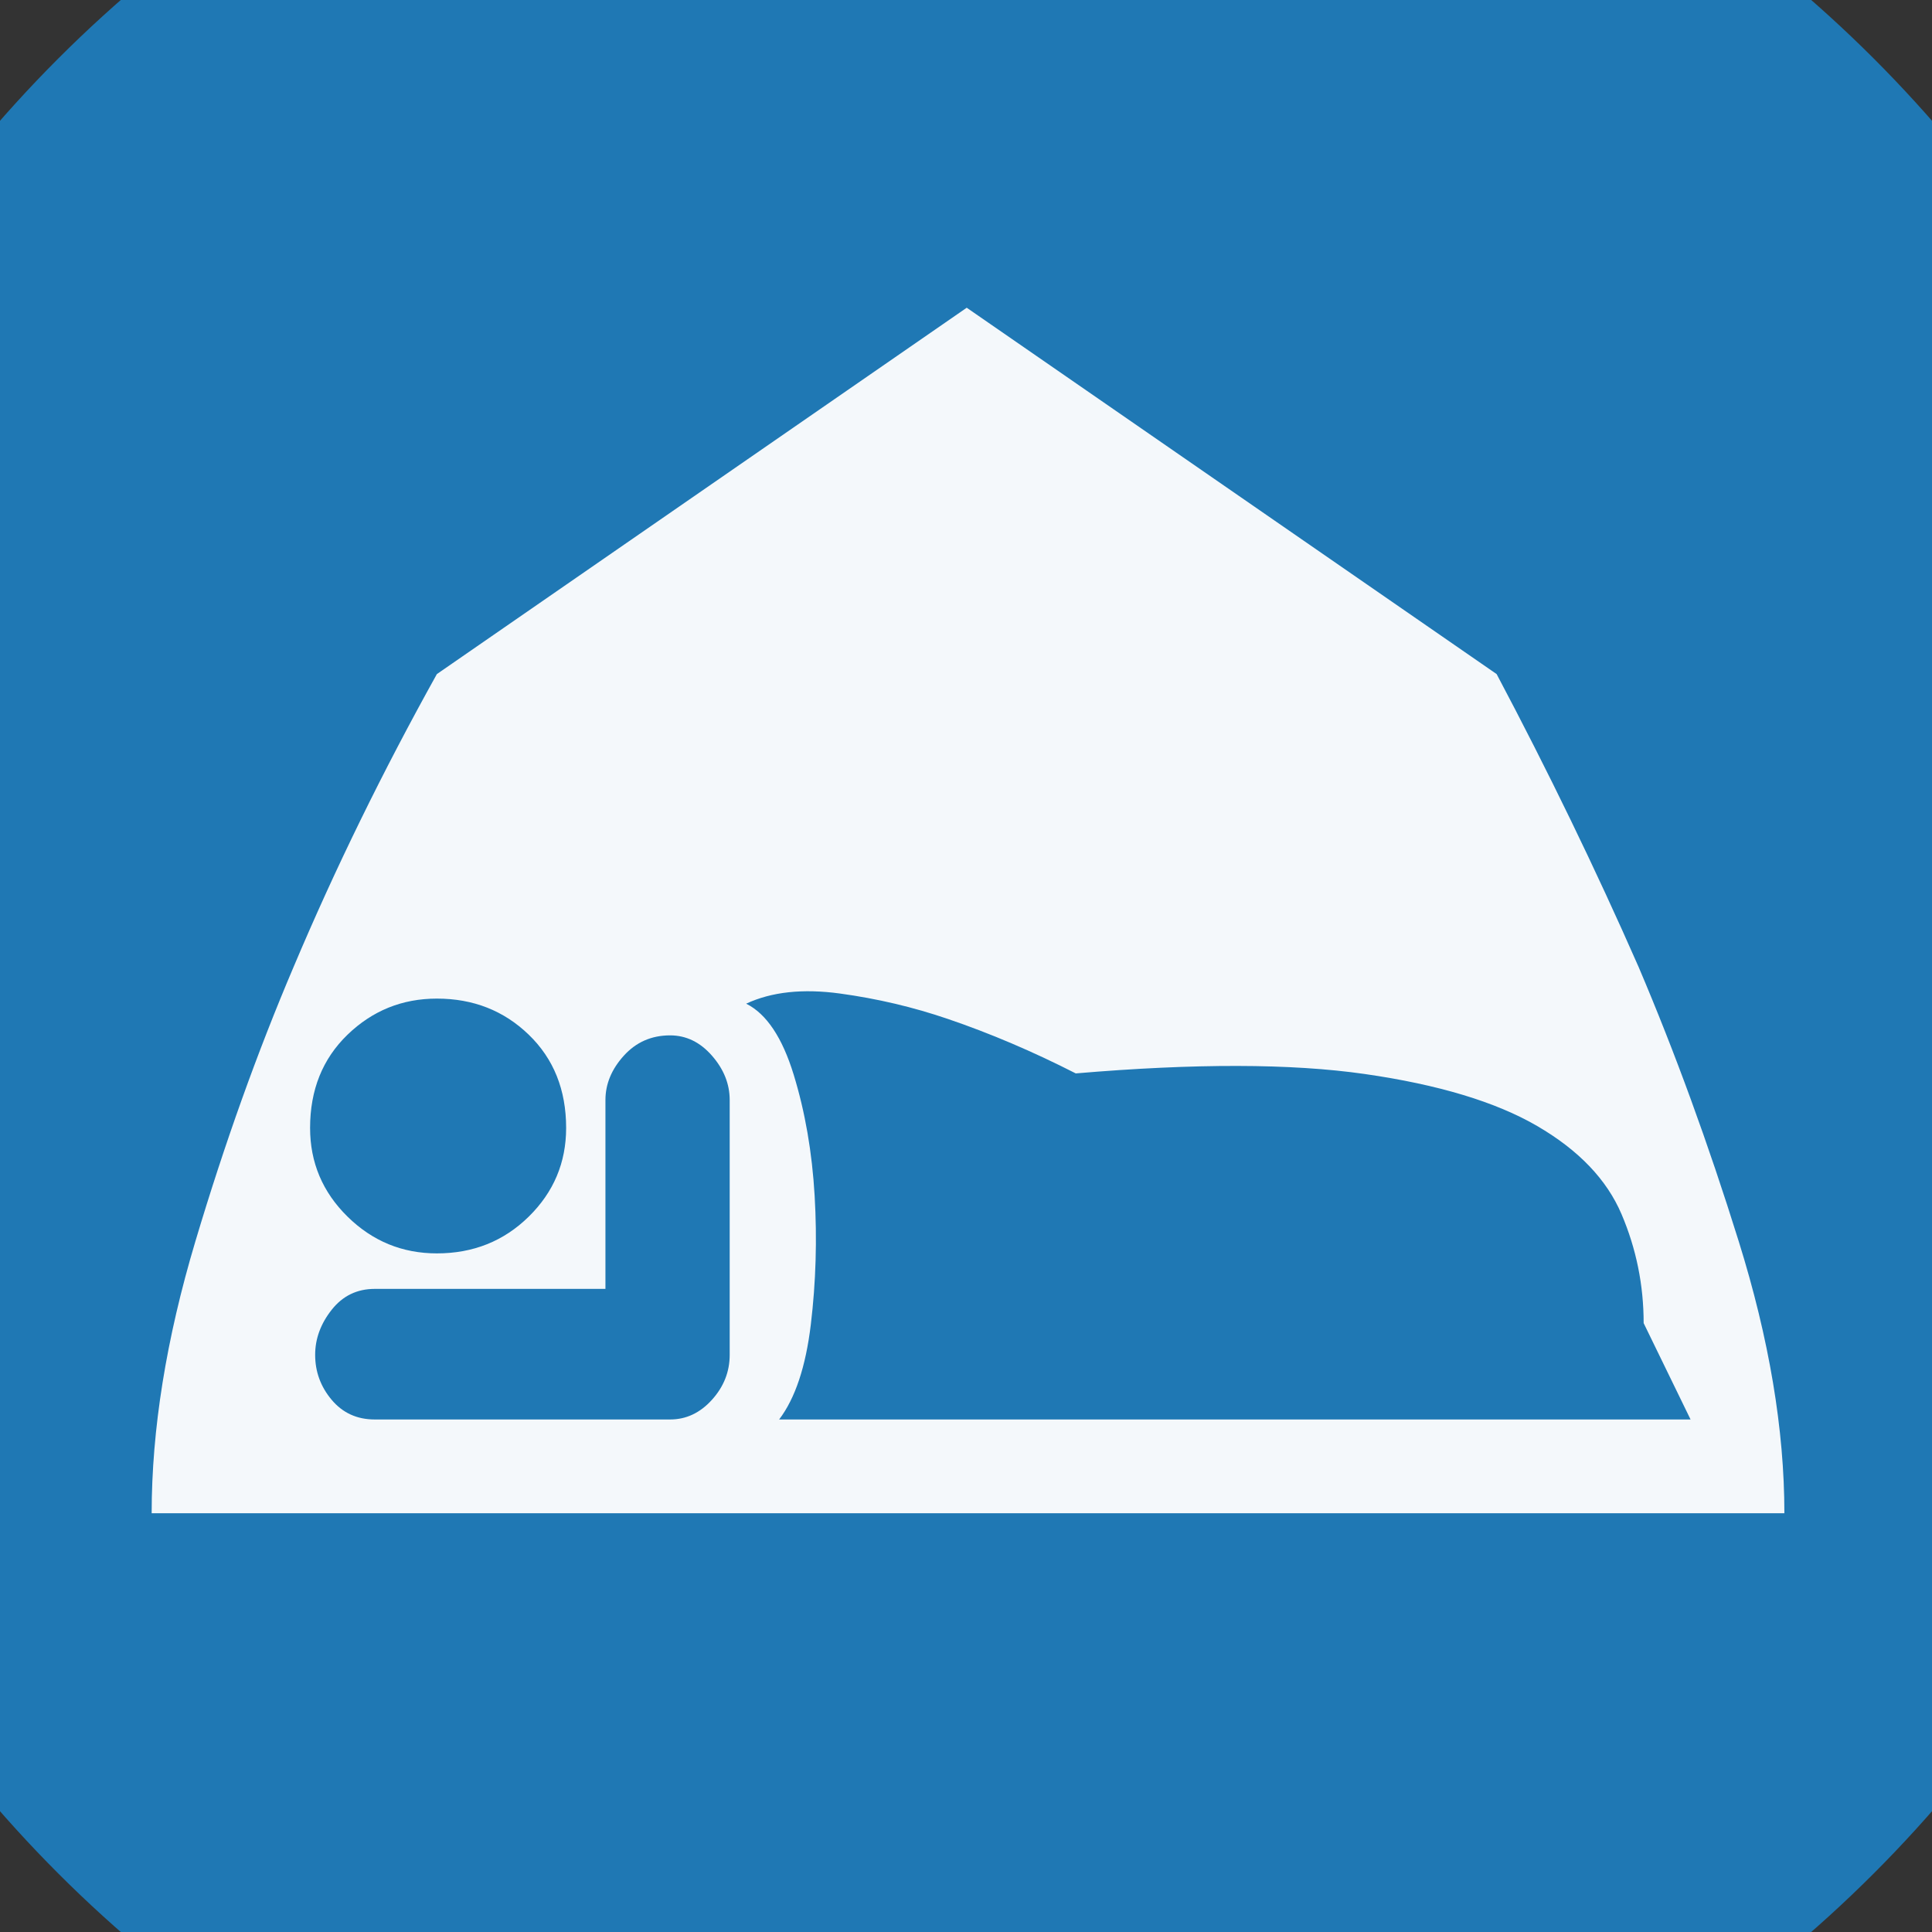 <?xml version="1.0" encoding="UTF-8" standalone="no"?>
<svg width="11.289mm" height="11.289mm"
 viewBox="0 0 32 32"
 xmlns="http://www.w3.org/2000/svg" xmlns:xlink="http://www.w3.org/1999/xlink"  version="1.2" baseProfile="tiny">
<rect x="0" y="0" width="32" height="32" fill="#333333" stroke="none"/>
<title>Qt SVG Document</title>
<desc>Generated with Qt</desc>
<defs>
</defs>
<g fill="none" stroke="black" stroke-width="1" fill-rule="evenodd" stroke-linecap="square" stroke-linejoin="bevel" >

<g fill="#1f78b4" fill-opacity="1" stroke="none" transform="matrix(1,0,0,1,0,0)"
font-family="MS Shell Dlg 2" font-size="7.8" font-weight="400" font-style="normal" 
>
<path vector-effect="non-scaling-stroke" fill-rule="evenodd" d="M37.26,16 C37.26,27.741 27.741,37.26 16,37.26 C4.259,37.26 -5.26,27.741 -5.26,16 C-5.26,4.259 4.259,-5.26 16,-5.26 C27.741,-5.26 37.26,4.259 37.26,16 "/>
</g>

<g fill="#ffffff" fill-opacity="0.949" stroke="none" transform="matrix(1,0,0,1,16,13.165)"
font-family="MS Shell Dlg 2" font-size="7.8" font-weight="400" font-style="normal" 
>
<path vector-effect="none" fill-rule="evenodd" d="M8.789,-2 C9.642,-0.39 10.426,1.226 11.14,2.85 C11.742,4.264 12.295,5.779 12.799,7.396 C13.303,9.012 13.555,10.514 13.555,11.899 L-13.488,11.899 C-13.488,10.514 -13.247,9.012 -12.764,7.396 C-12.281,5.779 -11.739,4.264 -11.137,2.85 C-10.451,1.226 -9.66,-0.39 -8.764,-2 L0.012,-8.068 L8.789,-2 M-8.764,3.375 C-9.338,3.375 -9.831,3.574 -10.244,3.973 C-10.657,4.372 -10.864,4.887 -10.864,5.517 C-10.864,6.09 -10.657,6.58 -10.244,6.986 C-9.831,7.392 -9.338,7.595 -8.764,7.595 C-8.162,7.595 -7.655,7.392 -7.242,6.986 C-6.829,6.58 -6.623,6.09 -6.623,5.517 C-6.623,4.887 -6.829,4.372 -7.242,3.973 C-7.655,3.574 -8.162,3.375 -8.764,3.375 M-3.914,5.055 C-3.914,4.789 -4.012,4.544 -4.208,4.32 C-4.404,4.096 -4.635,3.984 -4.901,3.984 C-5.209,3.984 -5.464,4.096 -5.667,4.32 C-5.87,4.544 -5.972,4.789 -5.972,5.055 L-5.972,8.183 L-9.793,8.183 C-10.087,8.183 -10.325,8.299 -10.507,8.53 C-10.689,8.761 -10.78,9.009 -10.78,9.275 C-10.78,9.555 -10.689,9.803 -10.507,10.02 C-10.325,10.237 -10.087,10.346 -9.793,10.346 L-4.901,10.346 C-4.635,10.346 -4.404,10.237 -4.208,10.02 C-4.012,9.803 -3.914,9.555 -3.914,9.275 L-3.914,5.055 M-3.641,3.459 C-3.305,3.627 -3.043,4.019 -2.854,4.635 C-2.665,5.251 -2.549,5.919 -2.507,6.64 C-2.465,7.361 -2.486,8.071 -2.57,8.771 C-2.654,9.471 -2.829,9.996 -3.095,10.346 L12.001,10.346 L11.224,8.75 C11.224,8.12 11.102,7.518 10.857,6.944 C10.612,6.37 10.146,5.884 9.46,5.485 C8.775,5.086 7.823,4.799 6.605,4.624 C5.387,4.449 3.792,4.446 1.818,4.614 C1.104,4.25 0.397,3.949 -0.303,3.711 C-0.877,3.515 -1.472,3.375 -2.087,3.291 C-2.703,3.207 -3.221,3.263 -3.641,3.459 "/>
</g>

<g fill="#1f78b4" fill-opacity="1" stroke="none" transform="matrix(1,0,0,1,0,0)"
font-family="MS Shell Dlg 2" font-size="7.8" font-weight="400" font-style="normal" 
>
</g>
</g>
</svg>
